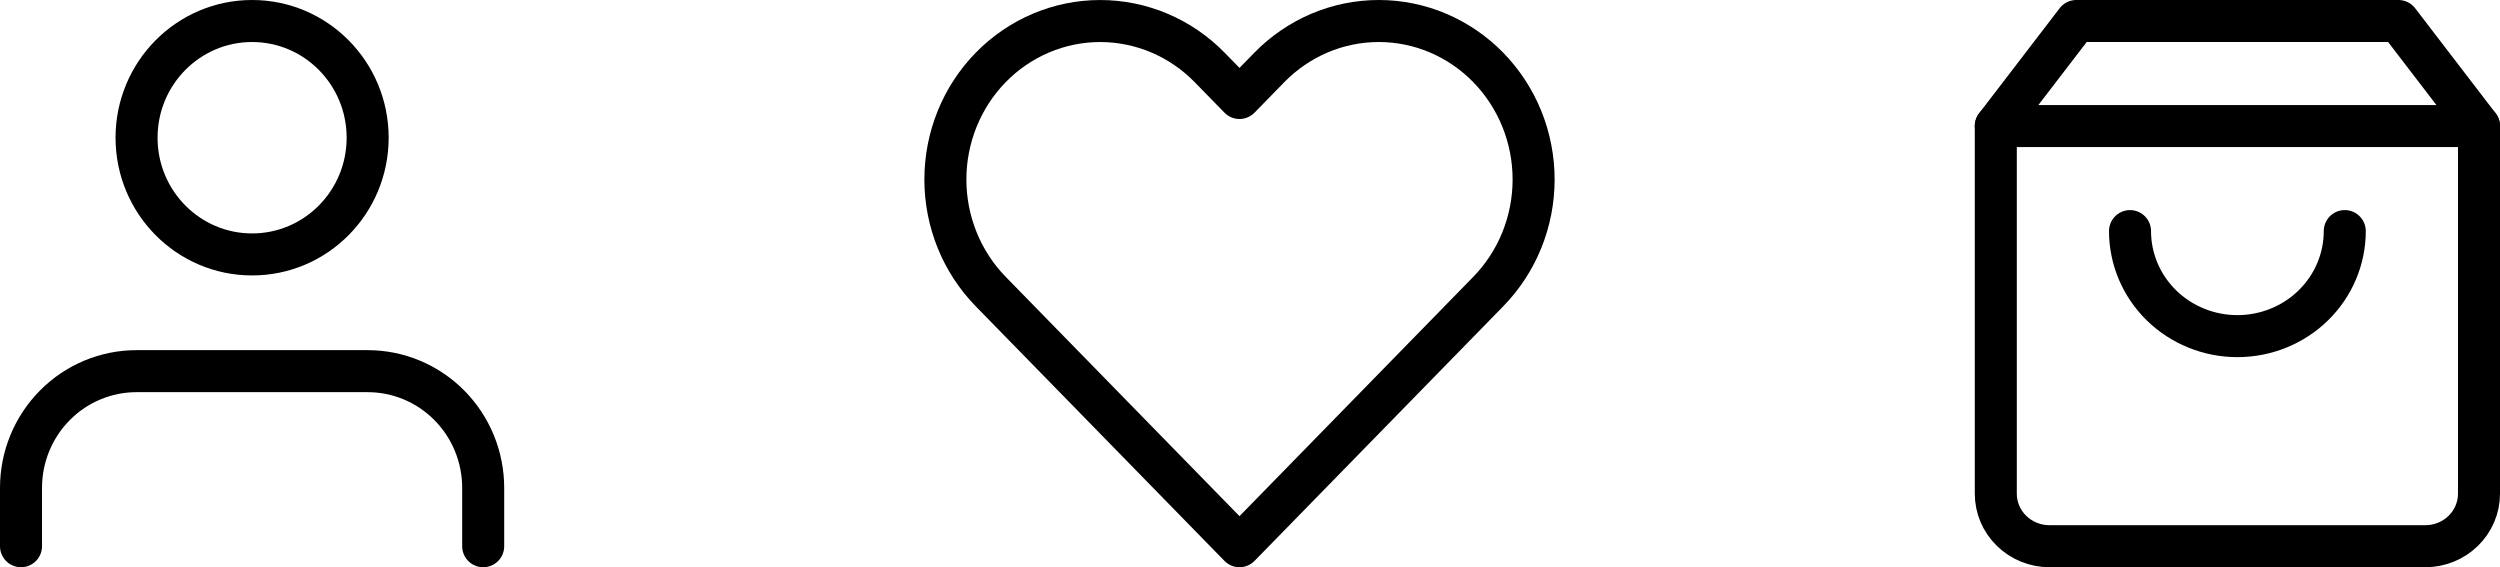 <svg width="119" height="27" viewBox="0 0 119 27" fill="none" xmlns="http://www.w3.org/2000/svg">
<path d="M23 26V23.222C23 21.749 22.421 20.336 21.389 19.294C20.358 18.252 18.959 17.667 17.5 17.667H6.5C5.041 17.667 3.642 18.252 2.611 19.294C1.579 20.336 1 21.749 1 23.222V26" stroke="black" stroke-width="2" stroke-linecap="round" stroke-linejoin="round"/>
<path d="M12 12.111C15.038 12.111 17.5 9.624 17.5 6.556C17.5 3.487 15.038 1 12 1C8.962 1 6.5 3.487 6.5 6.556C6.5 9.624 8.962 12.111 12 12.111Z" stroke="black" stroke-width="2" stroke-linecap="round" stroke-linejoin="round"/>
<path d="M70.841 3.21C70.157 2.509 69.344 1.954 68.45 1.574C67.556 1.195 66.598 1 65.63 1C64.662 1 63.704 1.195 62.81 1.574C61.916 1.954 61.104 2.509 60.419 3.21L59 4.664L57.58 3.21C56.198 1.796 54.323 1.001 52.369 1.001C50.415 1.001 48.54 1.796 47.158 3.21C45.776 4.625 45 6.544 45 8.544C45 10.545 45.776 12.464 47.158 13.878L48.578 15.332L59 26L69.421 15.332L70.841 13.878C71.525 13.178 72.068 12.346 72.439 11.431C72.809 10.516 73 9.535 73 8.544C73 7.554 72.809 6.573 72.439 5.657C72.068 4.742 71.525 3.911 70.841 3.21V3.21Z" stroke="black" stroke-width="2" stroke-linecap="round" stroke-linejoin="round"/>
<path d="M98.833 1L95 6V23.5C95 24.163 95.269 24.799 95.749 25.268C96.228 25.737 96.878 26 97.556 26H115.444C116.122 26 116.772 25.737 117.251 25.268C117.731 24.799 118 24.163 118 23.5V6L114.167 1H98.833Z" stroke="black" stroke-width="2" stroke-linecap="round" stroke-linejoin="round"/>
<path d="M95 6H118" stroke="black" stroke-width="2" stroke-linecap="round" stroke-linejoin="round"/>
<path d="M111.611 11C111.611 12.326 111.073 13.598 110.114 14.536C109.156 15.473 107.856 16 106.5 16C105.144 16 103.844 15.473 102.886 14.536C101.927 13.598 101.389 12.326 101.389 11" stroke="black" stroke-width="2" stroke-linecap="round" stroke-linejoin="round"/>
</svg>

